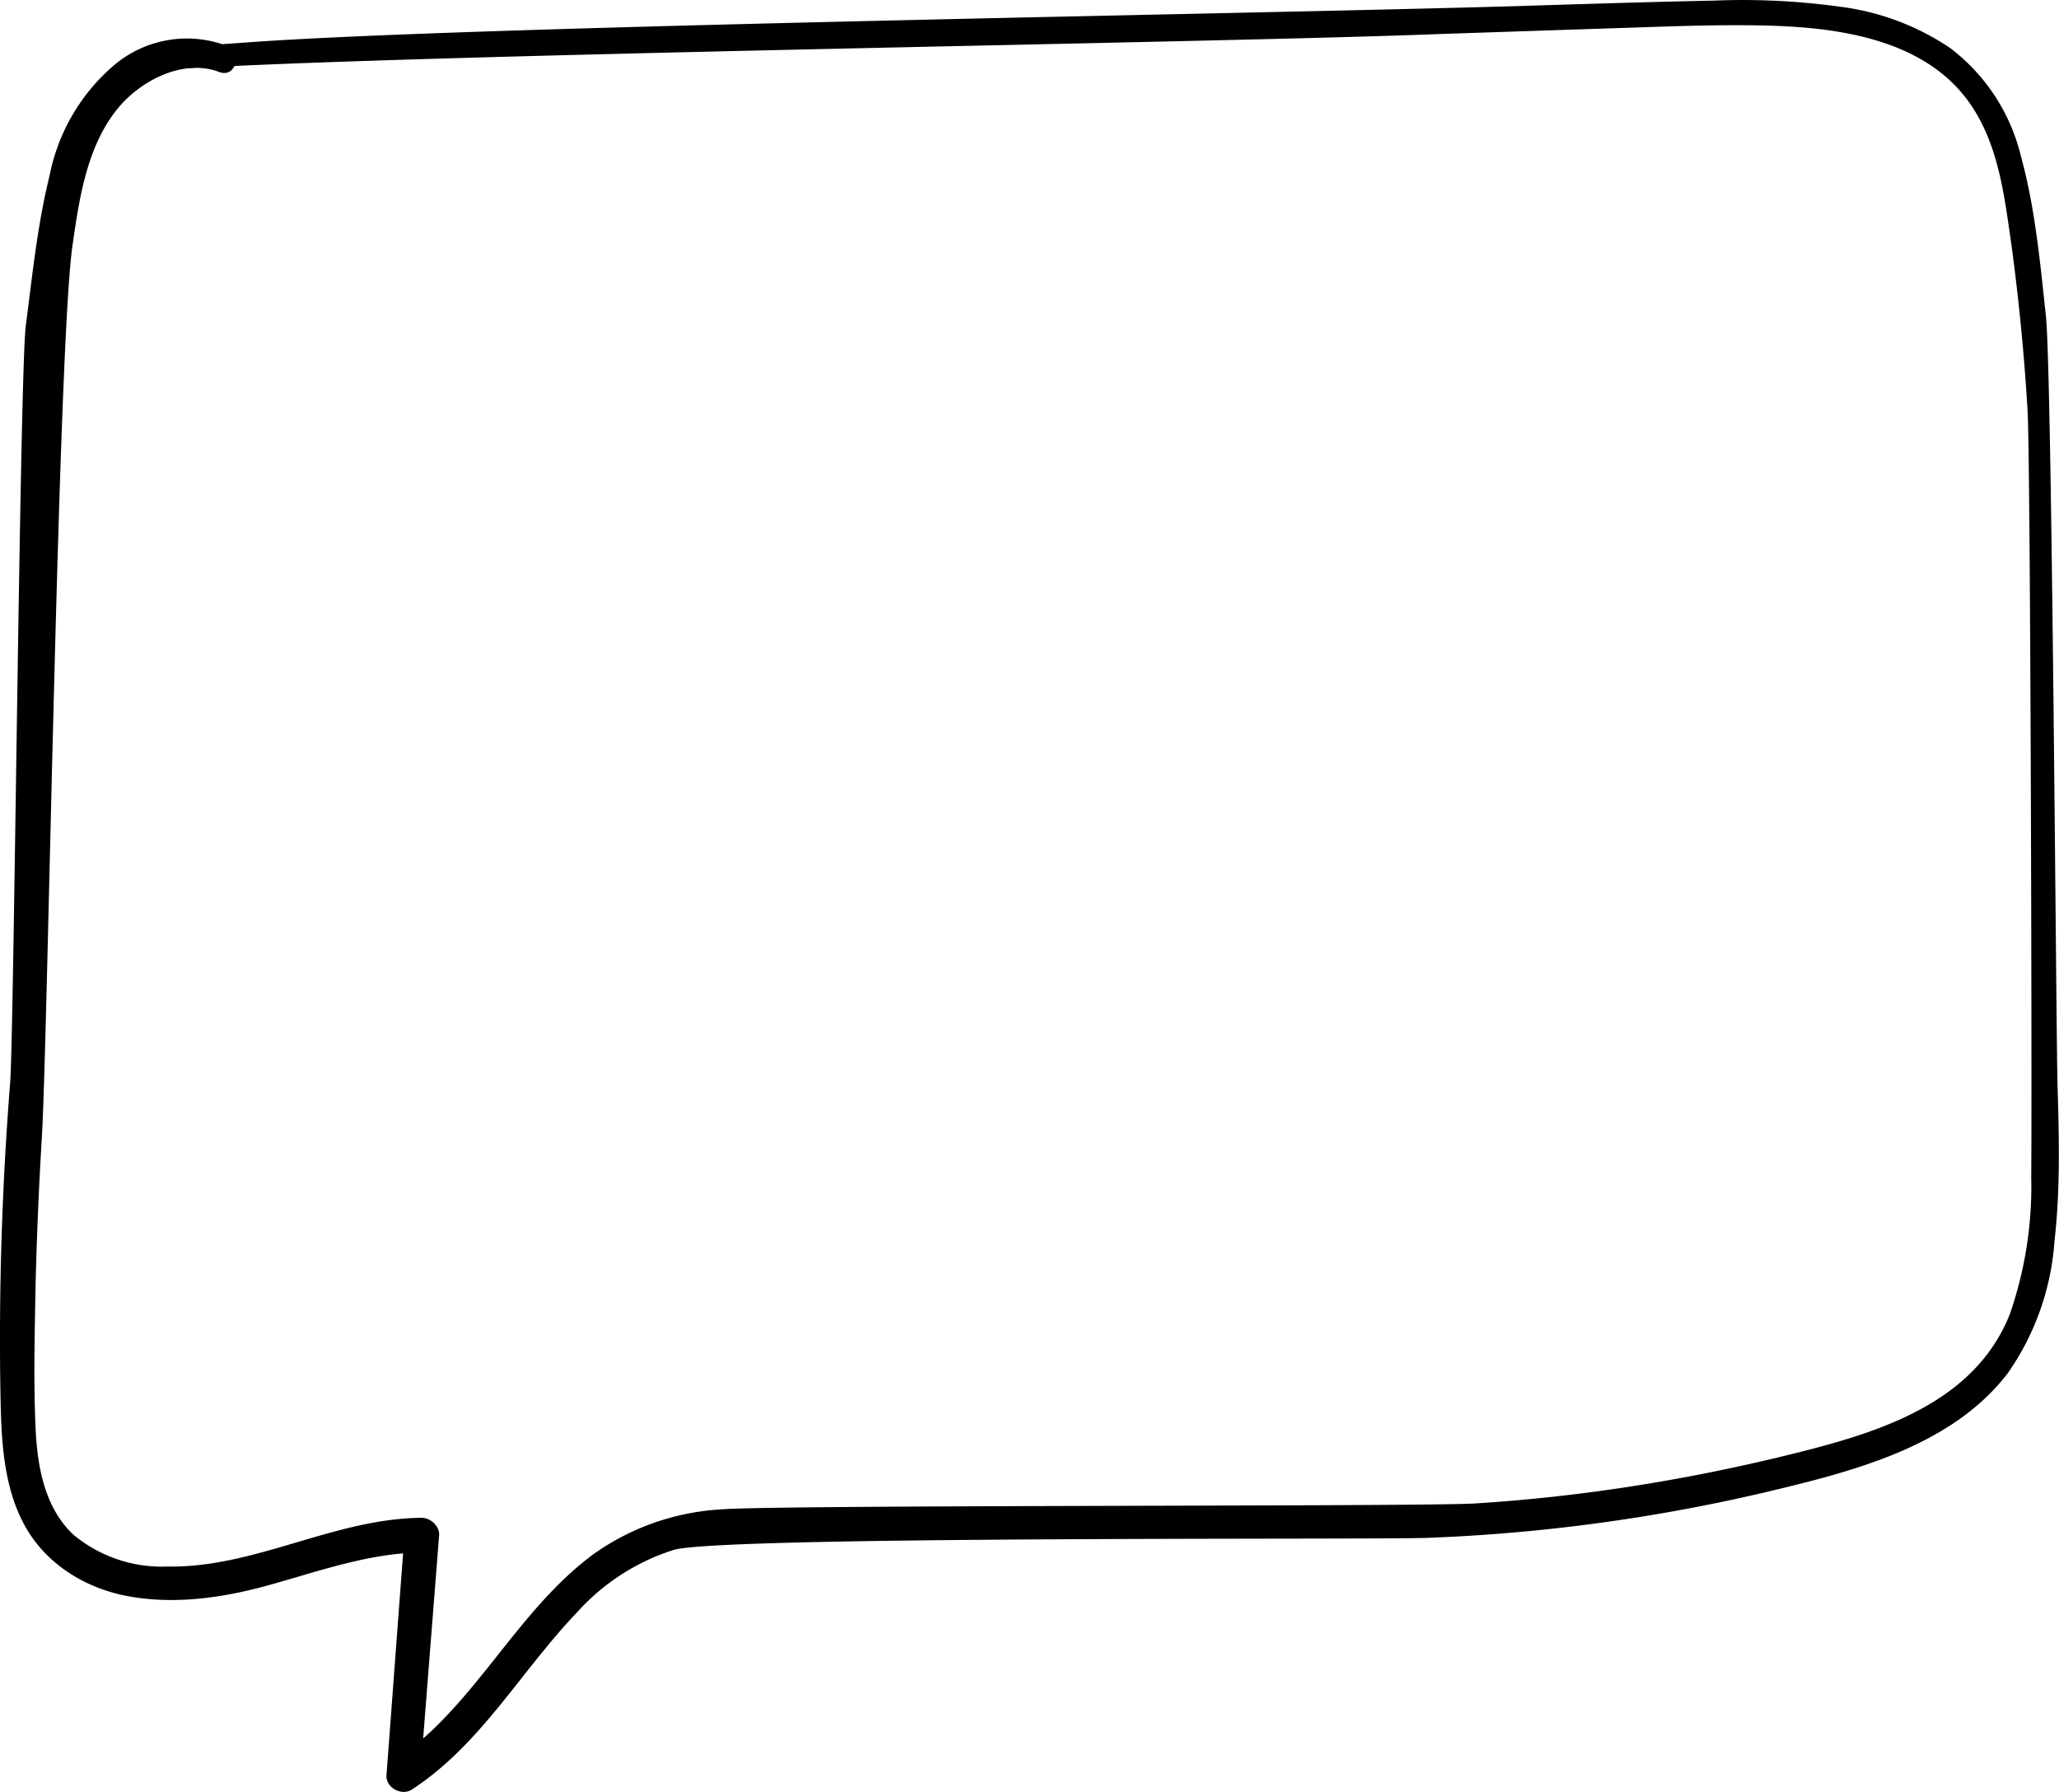 <svg xmlns="http://www.w3.org/2000/svg" viewBox="0 0 6.888 5.995"><path d="M.544.234C1.3.182 4.054.144 4.811.114L5.38.095c.167-.005.336-.013.503-.01.252.004.56.04.713.27.091.136.11.306.133.465.025.185.043.37.054.556.01.187.015 2.373.012 2.56a1.3 1.3 0 01-.072.462c-.116.29-.424.39-.702.46-.357.09-.72.149-1.087.172-.175.011-2.35.004-2.524.02a.817.817 0 00-.421.147c-.212.155-.34.39-.524.573a.915.915 0 01-.144.118l.085.05.063-.802c.002-.03-.029-.058-.058-.058-.293.002-.558.168-.85.163a.463.463 0 01-.316-.107c-.097-.092-.12-.229-.126-.356-.007-.159-.003-.318 0-.477.004-.165.011-.33.021-.496.02-.33.054-2.66.103-2.987C.265.665.29.495.389.369.464.273.61.194.734.241.789.262.813.174.758.153a.377.377 0 00-.375.064.65.65 0 00-.217.37c-.041.165-.058.337-.08.505-.02.176-.039 2.353-.052 2.53-.028.355-.039.71-.032 1.065.003.145.012.3.087.428.068.115.185.19.314.22.152.034.31.016.46-.022.18-.047.358-.117.548-.119l-.058-.058-.06.802c-.004.042.05.072.085.049.23-.15.363-.394.549-.589a.732.732 0 01.328-.213c.169-.047 2.349-.033 2.522-.04a5.923 5.923 0 001.118-.15c.291-.069.63-.151.821-.4a.876.876 0 00.157-.444c.02-.174.015-.352.01-.526-.005-.19-.018-2.38-.039-2.57-.019-.176-.036-.36-.083-.531A.644.644 0 006.523.16a.85.85 0 00-.371-.138 2.368 2.368 0 00-.417-.02c-.195.004-.39.01-.584.016C4.375.044 1.599.085.825.142l-.28.02C.498.167.498.238.544.235z"/></svg>